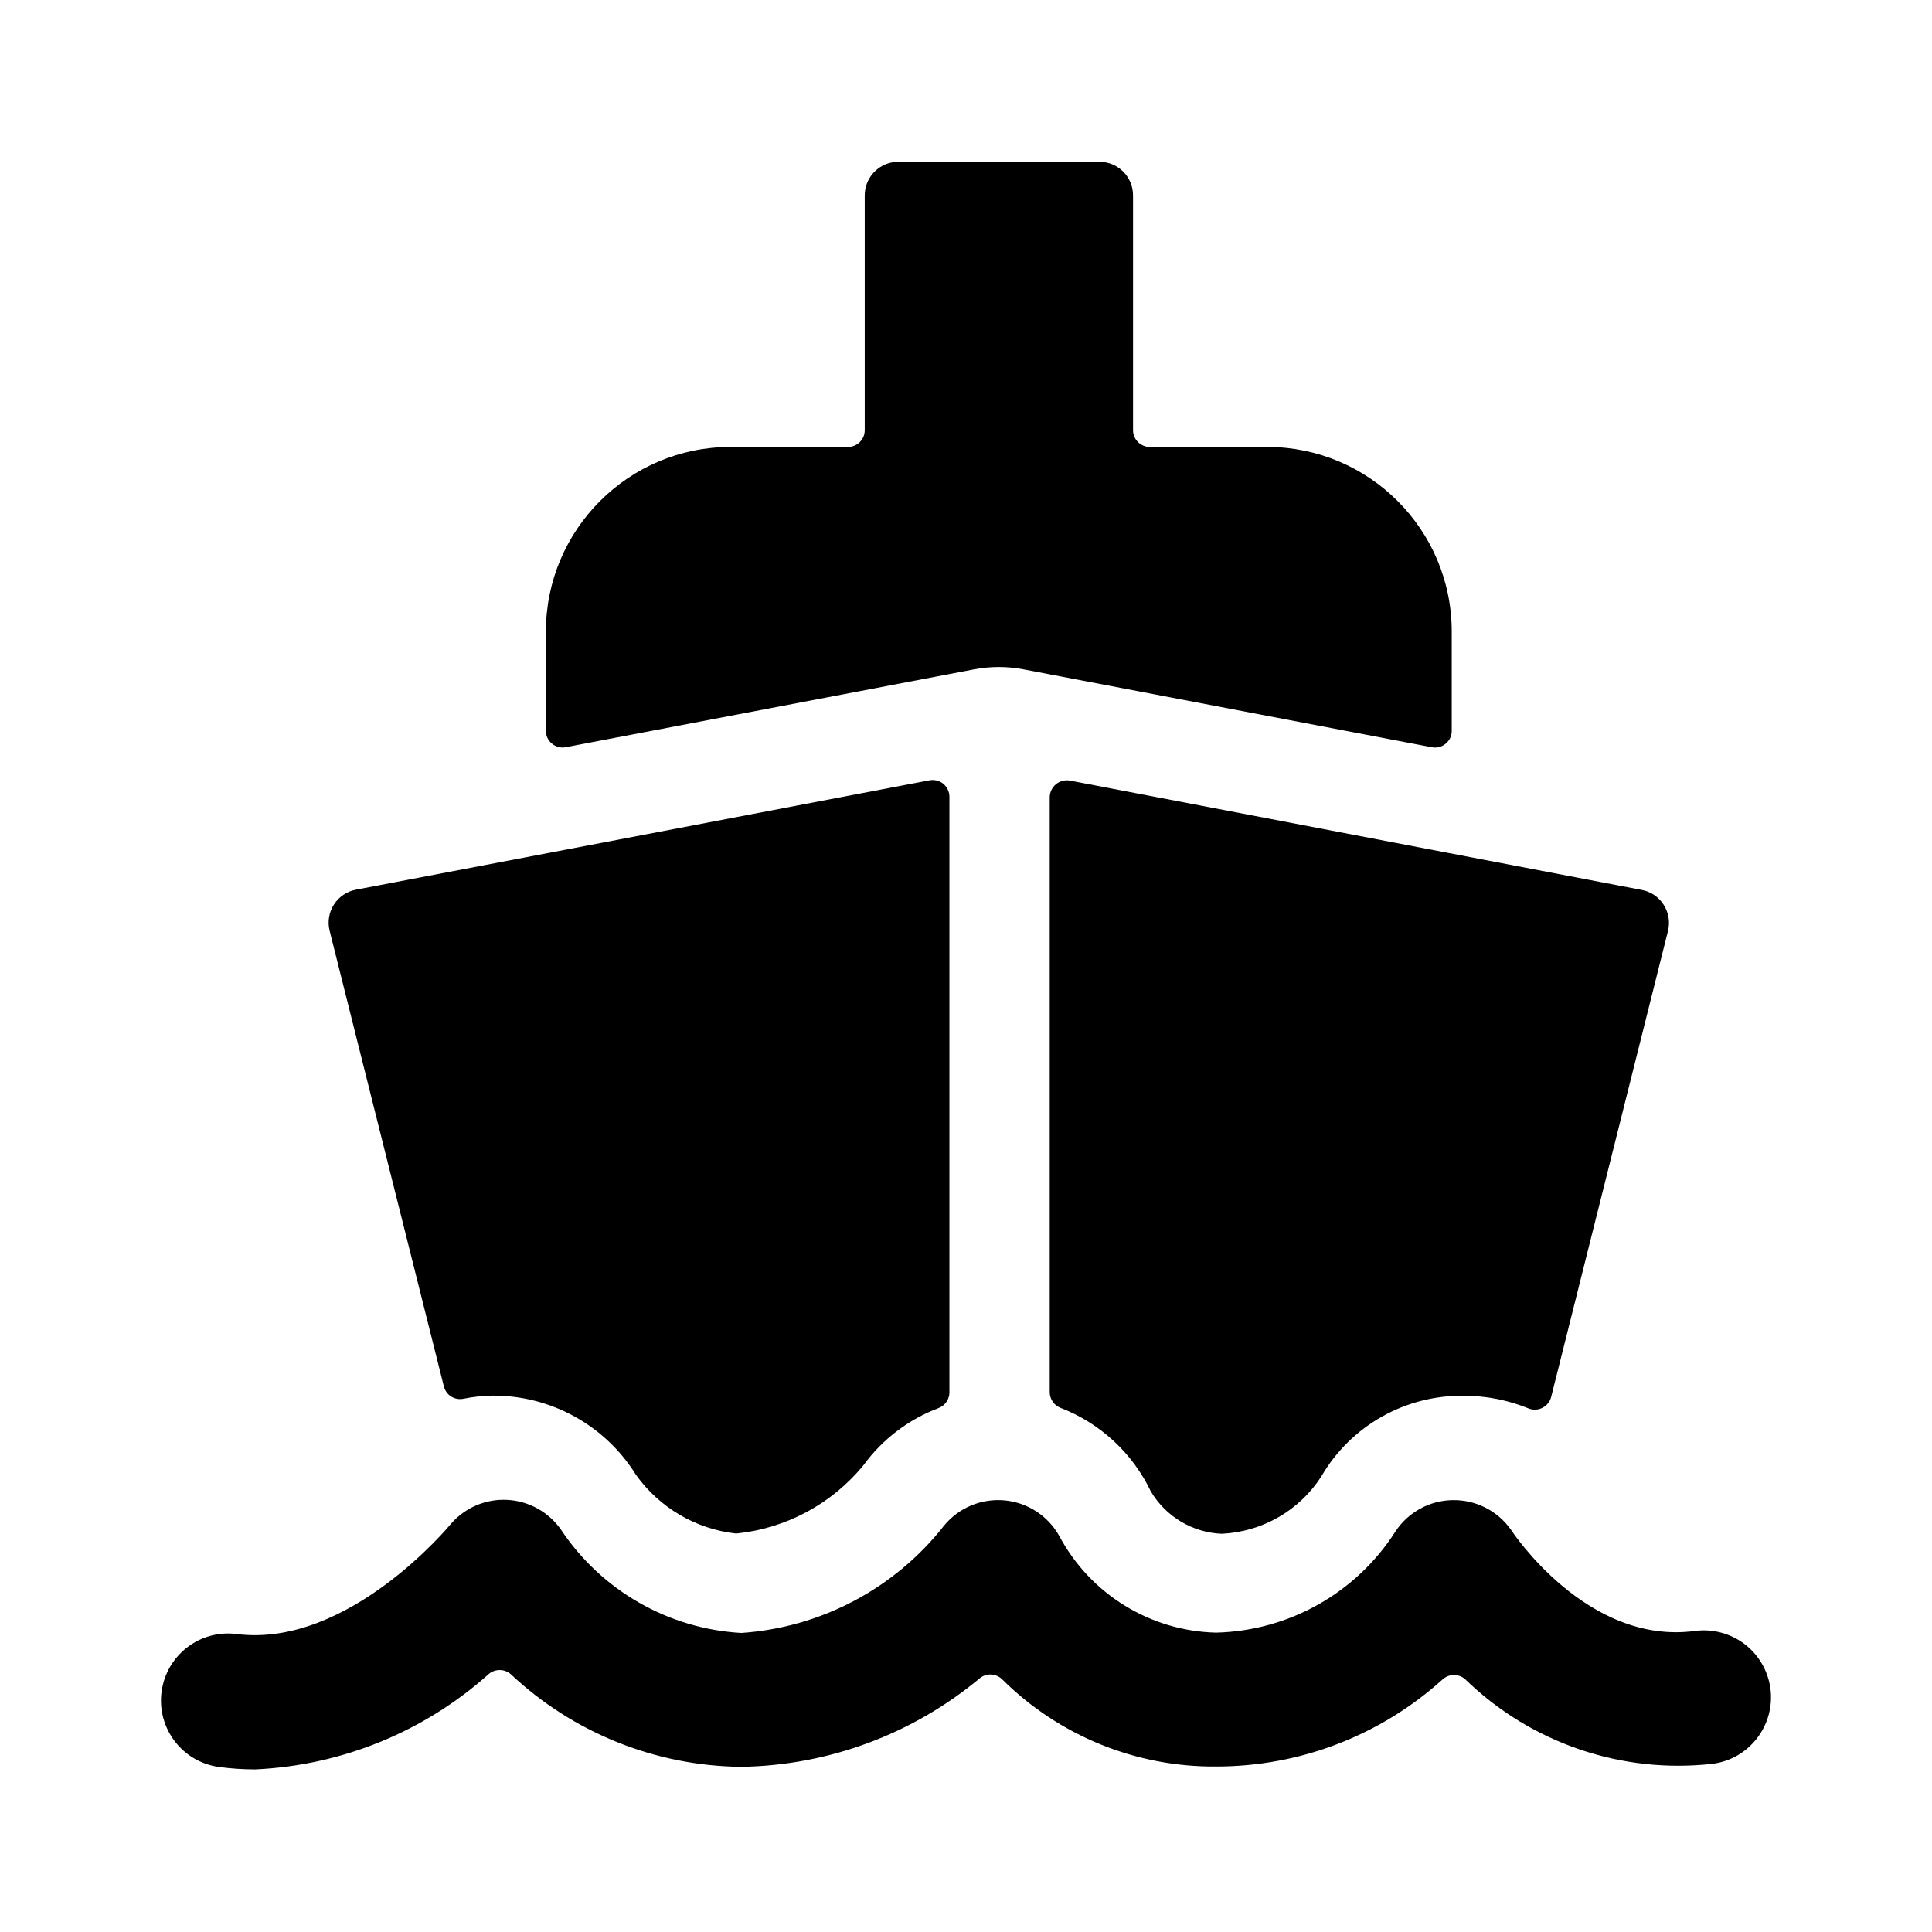 <!--character:2788-->
<svg width="24" height="24" viewBox="0 0 24 24">
  <path d="M7.028 9.282C6.967 9.294 6.904 9.278 6.857 9.238C6.808 9.198 6.78 9.139 6.781 9.076V7.844C6.783 6.579 7.808 5.554 9.073 5.552H10.534C10.649 5.552 10.742 5.459 10.742 5.344V2.427C10.742 2.197 10.928 2.01 11.159 2.01H13.659C13.889 2.01 14.075 2.197 14.075 2.427V5.344C14.075 5.459 14.169 5.552 14.284 5.552H15.742C17.007 5.553 18.033 6.579 18.034 7.844V9.077C18.035 9.14 18.007 9.2 17.958 9.239C17.91 9.279 17.846 9.295 17.784 9.282L12.72 8.316C12.513 8.276 12.302 8.276 12.095 8.316L7.028 9.282Z" />
  <path d="M13.04 9.904C13.041 9.842 13.068 9.783 13.116 9.743C13.164 9.703 13.227 9.686 13.288 9.696L20.394 11.055C20.507 11.076 20.606 11.143 20.667 11.24C20.729 11.337 20.748 11.454 20.72 11.566L19.269 17.354C19.254 17.412 19.215 17.461 19.161 17.488C19.107 17.516 19.044 17.519 18.988 17.496C18.736 17.393 18.467 17.34 18.195 17.339C17.462 17.325 16.779 17.71 16.412 18.344C16.139 18.766 15.679 19.029 15.177 19.053C14.813 19.038 14.482 18.84 14.296 18.527C14.068 18.05 13.667 17.679 13.174 17.489C13.094 17.458 13.041 17.381 13.04 17.295V9.904Z" />
  <path d="M5.514 17.223C5.541 17.331 5.648 17.398 5.757 17.376C5.879 17.351 6.003 17.338 6.127 17.337C6.848 17.336 7.518 17.707 7.899 18.319C8.191 18.729 8.644 18.995 9.144 19.05C9.764 18.988 10.334 18.682 10.728 18.199C10.963 17.878 11.287 17.632 11.66 17.491C11.741 17.46 11.794 17.383 11.794 17.297V9.898C11.794 9.836 11.766 9.777 11.719 9.737C11.671 9.698 11.608 9.682 11.547 9.693L4.421 11.052C4.308 11.074 4.209 11.141 4.148 11.237C4.086 11.334 4.067 11.452 4.095 11.563L5.514 17.223Z" />
  <path d="M21.673 20.424C21.848 20.558 21.963 20.757 21.993 20.976C22.052 21.431 21.733 21.849 21.278 21.91C20.146 22.039 19.017 21.654 18.201 20.86C18.122 20.79 18.002 20.79 17.923 20.86C17.151 21.559 16.147 21.945 15.106 21.944C14.111 21.952 13.154 21.562 12.448 20.86C12.373 20.787 12.254 20.781 12.172 20.847C11.339 21.542 10.293 21.931 9.208 21.948C8.144 21.937 7.122 21.527 6.347 20.799C6.269 20.73 6.153 20.728 6.073 20.794C5.272 21.512 4.247 21.93 3.172 21.98C3.021 21.98 2.87 21.97 2.721 21.95C2.266 21.888 1.947 21.471 2.007 21.016C2.067 20.562 2.482 20.241 2.937 20.298C4.327 20.477 5.592 18.943 5.604 18.927C5.78 18.726 6.038 18.617 6.305 18.632C6.571 18.647 6.816 18.783 6.969 19.002C7.472 19.758 8.301 20.233 9.208 20.285C10.199 20.218 11.115 19.733 11.728 18.951C11.911 18.729 12.191 18.612 12.478 18.638C12.764 18.664 13.019 18.83 13.159 19.081C13.544 19.803 14.288 20.261 15.106 20.281C16.012 20.259 16.848 19.788 17.335 19.024C17.493 18.785 17.759 18.639 18.045 18.635C18.331 18.63 18.601 18.766 18.767 18.999C18.774 19.01 19.707 20.442 21.056 20.26C21.275 20.231 21.497 20.29 21.673 20.424Z" />
</svg>
